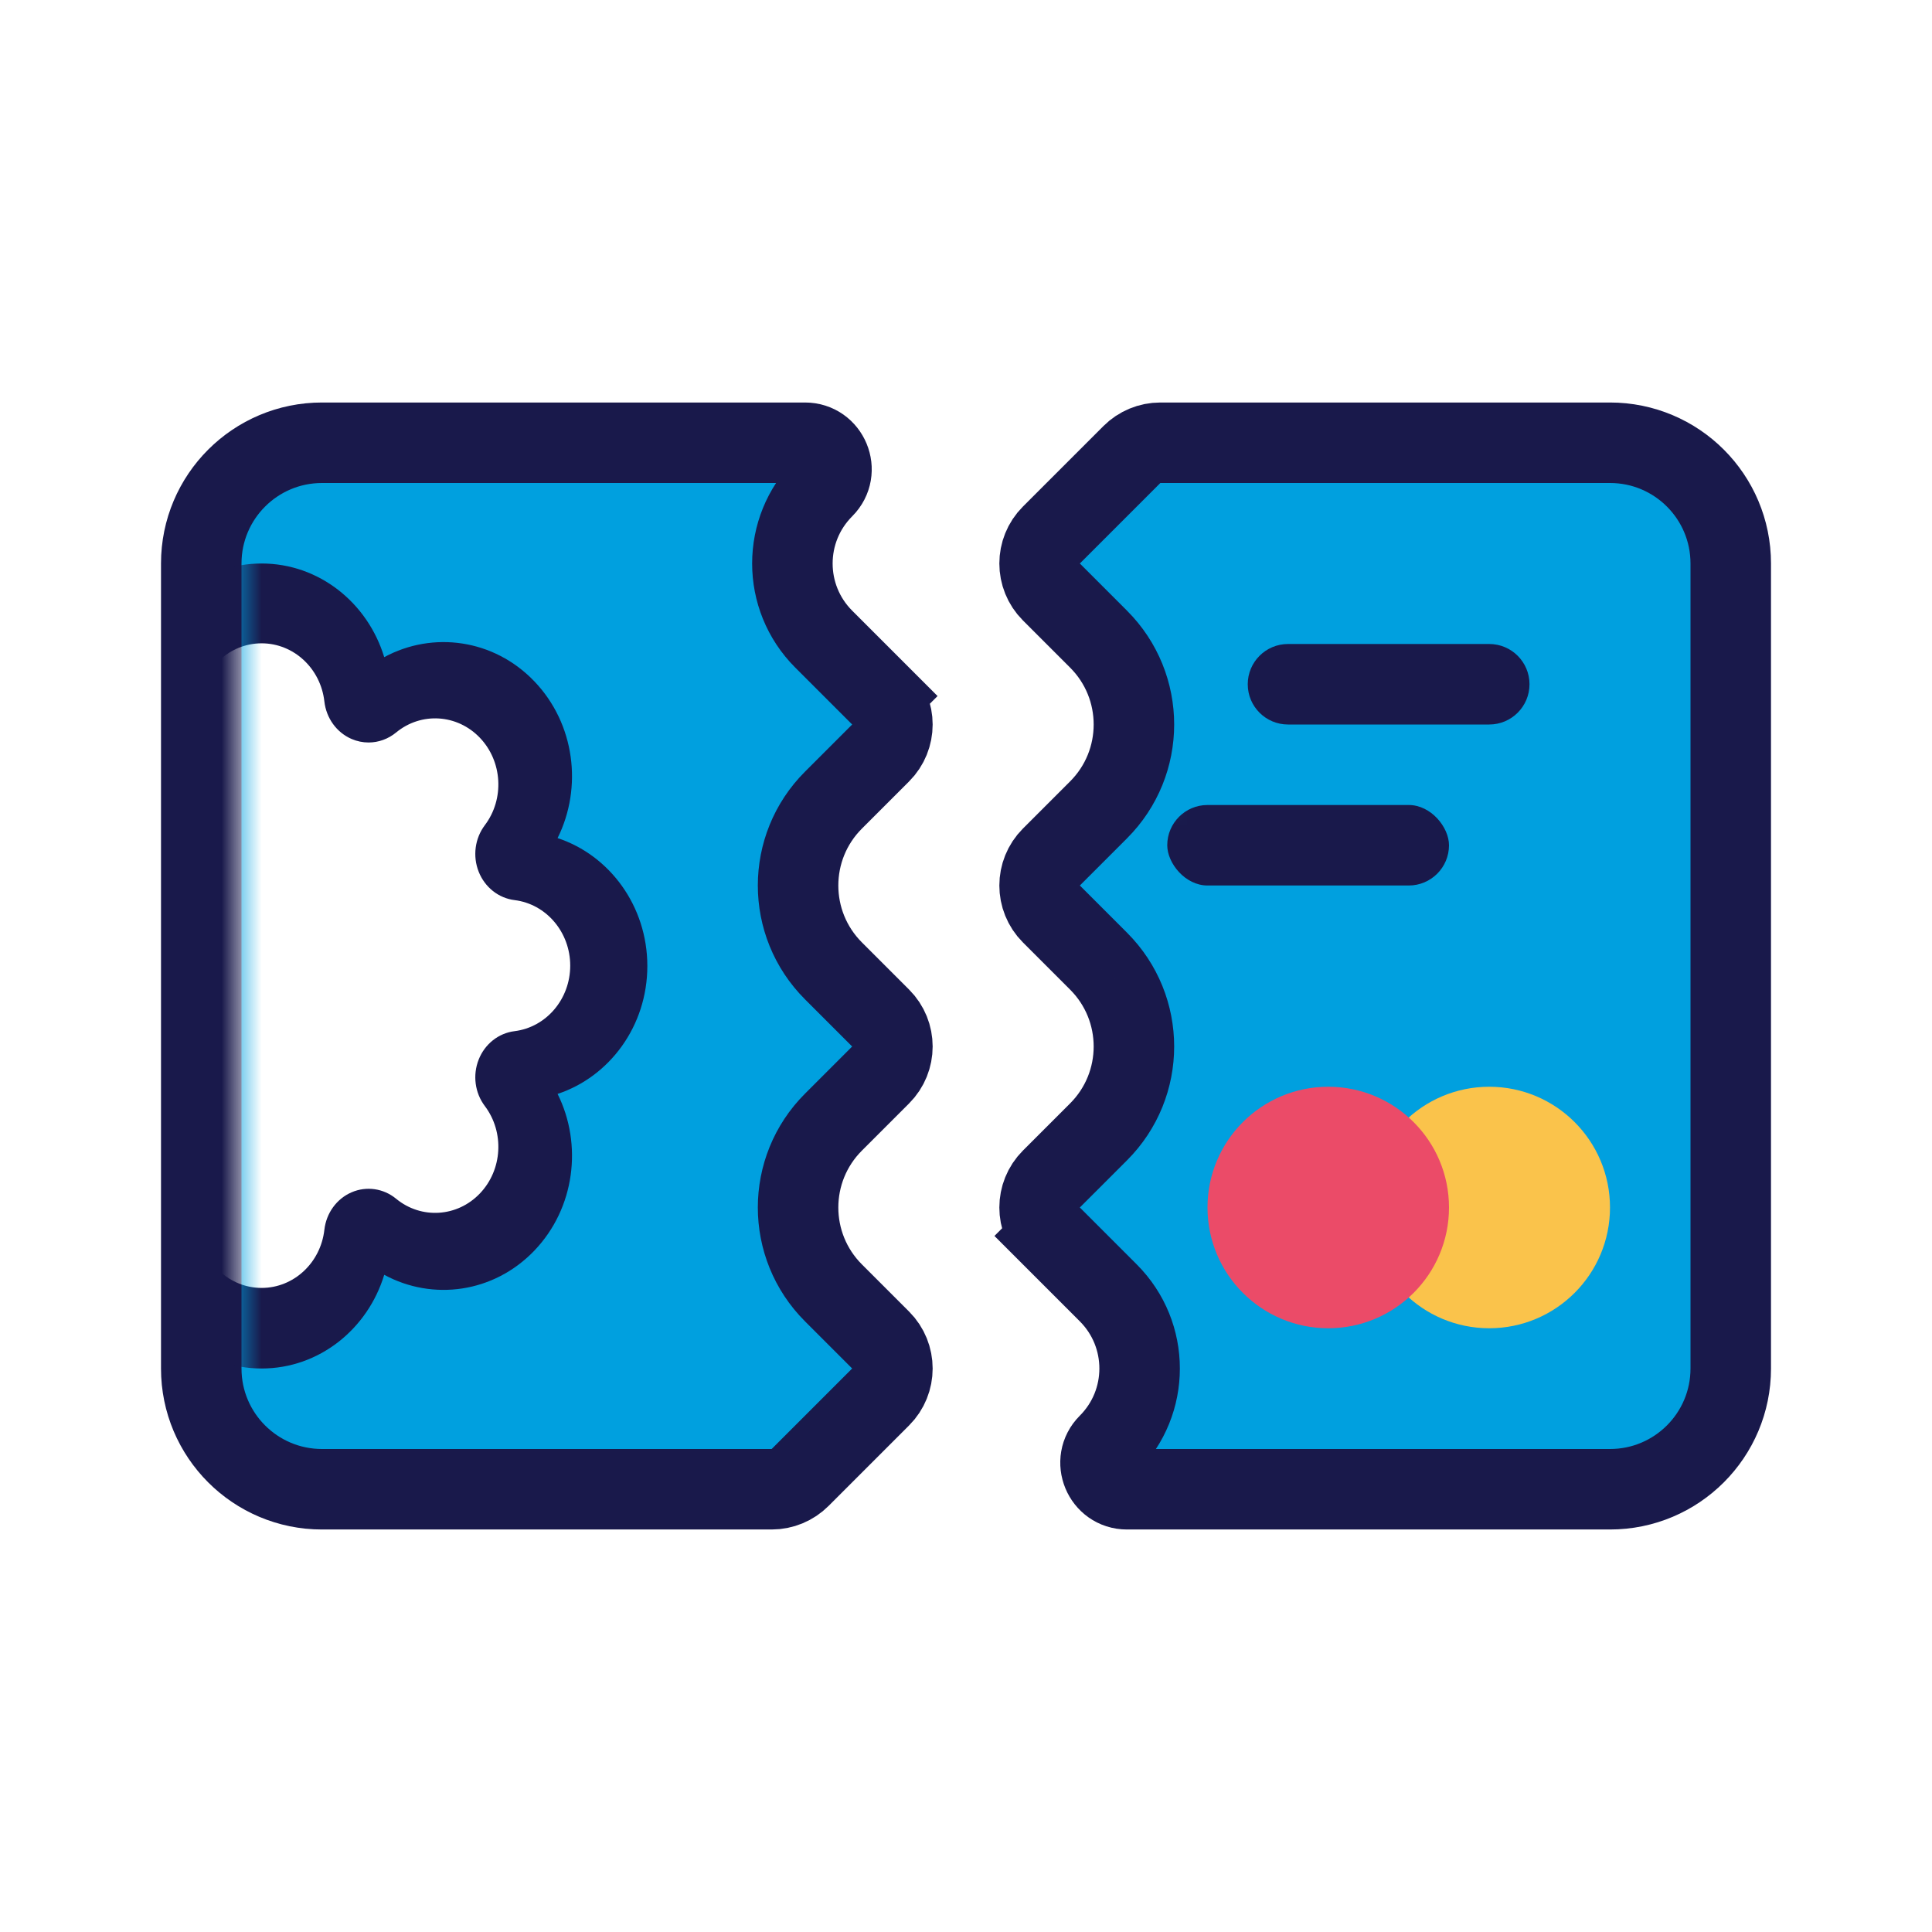 <svg class="icon"
     viewBox="0 0 48 48"
     fill="none"
     xmlns="http://www.w3.org/2000/svg"
>
  <path d="M0 0H48V48H0V0Z" fill="white"/>
  <path d="M21.879 17.293L22.586 16.586L21.879 17.293C22.269 17.683 22.269 18.317 21.879 18.707L20.707 19.879C19.535 21.05 19.535 22.95 20.707 24.121L21.879 25.293C22.269 25.683 22.269 26.317 21.879 26.707L20.707 27.879C19.535 29.05 19.535 30.95 20.707 32.121L21.879 33.293C22.269 33.683 22.269 34.317 21.879 34.707L19.879 36.707C19.691 36.895 19.437 37 19.172 37H8C6.343 37 5 35.657 5 34V14C5 12.343 6.343 11 8 11H20C20.585 11 20.878 11.707 20.465 12.121C19.427 13.159 19.427 14.841 20.465 15.879L21.879 17.293Z"
        fill="#00A0DF"
        stroke="#19194B"
        stroke-width="2"
  />
  <mask id="mask0"
        mask-type="alpha"
        maskUnits="userSpaceOnUse"
        x="6"
        y="12"
        width="15"
        height="24"
  >
    <rect x="21"
          y="36"
          width="15"
          height="24"
          transform="rotate(-180 21 36)"
          fill="#C4C4C4"
    />
  </mask>
  <g mask="url(#mask0)">
    <path d="M-0.853 27.178C-2.146 26.751 -3.083 25.49 -3.083 24C-3.083 22.51 -2.146 21.248 -0.853 20.822C-1.478 19.566 -1.286 17.983 -0.276 16.928C0.733 15.874 2.251 15.675 3.454 16.327C3.863 14.978 5.072 14 6.5 14C7.928 14 9.136 14.978 9.546 16.327C10.749 15.675 12.267 15.874 13.276 16.928C14.286 17.983 14.478 19.566 13.853 20.822C15.145 21.248 16.083 22.51 16.083 24C16.083 25.49 15.145 26.751 13.853 27.178C14.478 28.433 14.286 30.017 13.276 31.071C12.267 32.125 10.749 32.325 9.546 31.672C9.136 33.022 7.928 34 6.5 34C5.072 34 3.863 33.022 3.454 31.672C2.251 32.325 0.733 32.125 -0.276 31.071C-1.286 30.017 -1.478 28.433 -0.853 27.178Z"
          fill="#19194B"
    />
    <path fill-rule="evenodd"
          clip-rule="evenodd"
          d="M9.157 18.447C9.014 18.447 8.871 18.418 8.734 18.359C8.364 18.199 8.106 17.843 8.059 17.428C7.966 16.604 7.295 15.983 6.5 15.983C5.705 15.983 5.035 16.604 4.941 17.428C4.894 17.843 4.636 18.199 4.266 18.359C3.896 18.519 3.473 18.457 3.159 18.198C2.535 17.685 1.641 17.741 1.079 18.328C0.517 18.916 0.463 19.85 0.955 20.501C1.202 20.829 1.261 21.272 1.107 21.658C0.955 22.044 0.614 22.314 0.216 22.363C-0.572 22.46 -1.167 23.16 -1.167 23.991C-1.167 24.822 -0.572 25.521 0.216 25.619C0.614 25.668 0.955 25.937 1.107 26.324C1.261 26.71 1.202 27.152 0.955 27.48C0.463 28.131 0.517 29.066 1.079 29.653C1.641 30.24 2.535 30.296 3.159 29.783C3.473 29.524 3.896 29.463 4.266 29.623C4.636 29.783 4.894 30.139 4.941 30.554C5.035 31.377 5.705 31.998 6.5 31.998C7.295 31.998 7.966 31.377 8.059 30.553C8.106 30.139 8.364 29.783 8.734 29.623C9.104 29.463 9.528 29.524 9.842 29.783C10.465 30.296 11.359 30.24 11.921 29.653C12.484 29.066 12.537 28.131 12.046 27.48C11.798 27.152 11.74 26.71 11.893 26.324C12.046 25.937 12.387 25.668 12.784 25.619C13.572 25.521 14.167 24.822 14.167 23.991C14.167 23.16 13.572 22.46 12.784 22.363C12.386 22.314 12.046 22.044 11.893 21.658C11.74 21.272 11.798 20.829 12.046 20.501C12.537 19.85 12.484 18.916 11.921 18.328C11.359 17.741 10.465 17.685 9.842 18.198C9.643 18.362 9.401 18.447 9.157 18.447Z"
          fill="white"
    />
  </g>
  <path d="M26.121 30.707L25.414 31.414L26.121 30.707C25.731 30.317 25.731 29.683 26.121 29.293L27.293 28.121C28.465 26.95 28.465 25.05 27.293 23.879L26.121 22.707C25.731 22.317 25.731 21.683 26.121 21.293L27.293 20.121C28.465 18.95 28.465 17.05 27.293 15.879L26.121 14.707C25.731 14.317 25.731 13.683 26.121 13.293L28.121 11.293C28.309 11.105 28.563 11 28.828 11L40 11C41.657 11 43 12.343 43 14L43 34C43 35.657 41.657 37 40 37L28 37C27.415 37 27.122 36.292 27.535 35.879C28.573 34.841 28.573 33.159 27.535 32.121L26.121 30.707Z"
        fill="#00A0DF"
        stroke="#19194B"
        stroke-width="2"
  />
  <mask id="mask1"
        mask-type="alpha"
        maskUnits="userSpaceOnUse"
        x="26"
        y="10"
        width="18"
        height="28"
  >
    <path d="M43 34C43 35.657 41.657 37 40 37L30 37C29.415 37 29.122 36.292 29.535 35.879C30.573 34.841 30.573 33.159 29.535 32.121L28.121 30.707C27.731 30.317 27.731 29.683 28.121 29.293L29.293 28.121C30.465 26.95 30.465 25.05 29.293 23.879L28.121 22.707C27.731 22.317 27.731 21.683 28.121 21.293L29.293 20.121C30.465 18.95 30.465 17.05 29.293 15.879L28.121 14.707C27.731 14.317 27.731 13.683 28.121 13.293L30.121 11.293C30.309 11.105 30.563 11 30.828 11L40 11C41.657 11 43 12.343 43 14L43 34Z"
          fill="#00A0DF"
          stroke="#19194B"
          stroke-width="2"
    />
  </mask>
  <g mask="url(#mask1)">
    <circle cx="37" cy="30" r="3" fill="#FAC34B"/>
    <circle cx="33" cy="30" r="3" fill="#EB4B68"/>
    <path d="M31 17C31 16.448 31.448 16 32 16H37C37.552 16 38 16.448 38 17C38 17.552 37.552 18 37 18H32C31.448 18 31 17.552 31 17Z"
          fill="#19194B"
    />
    <rect x="21" y="24" width="7" height="2" rx="1" fill="#19194B"/>
    <rect x="29" y="20" width="7" height="2" rx="1" fill="#19194B"/>
  </g>
</svg>
